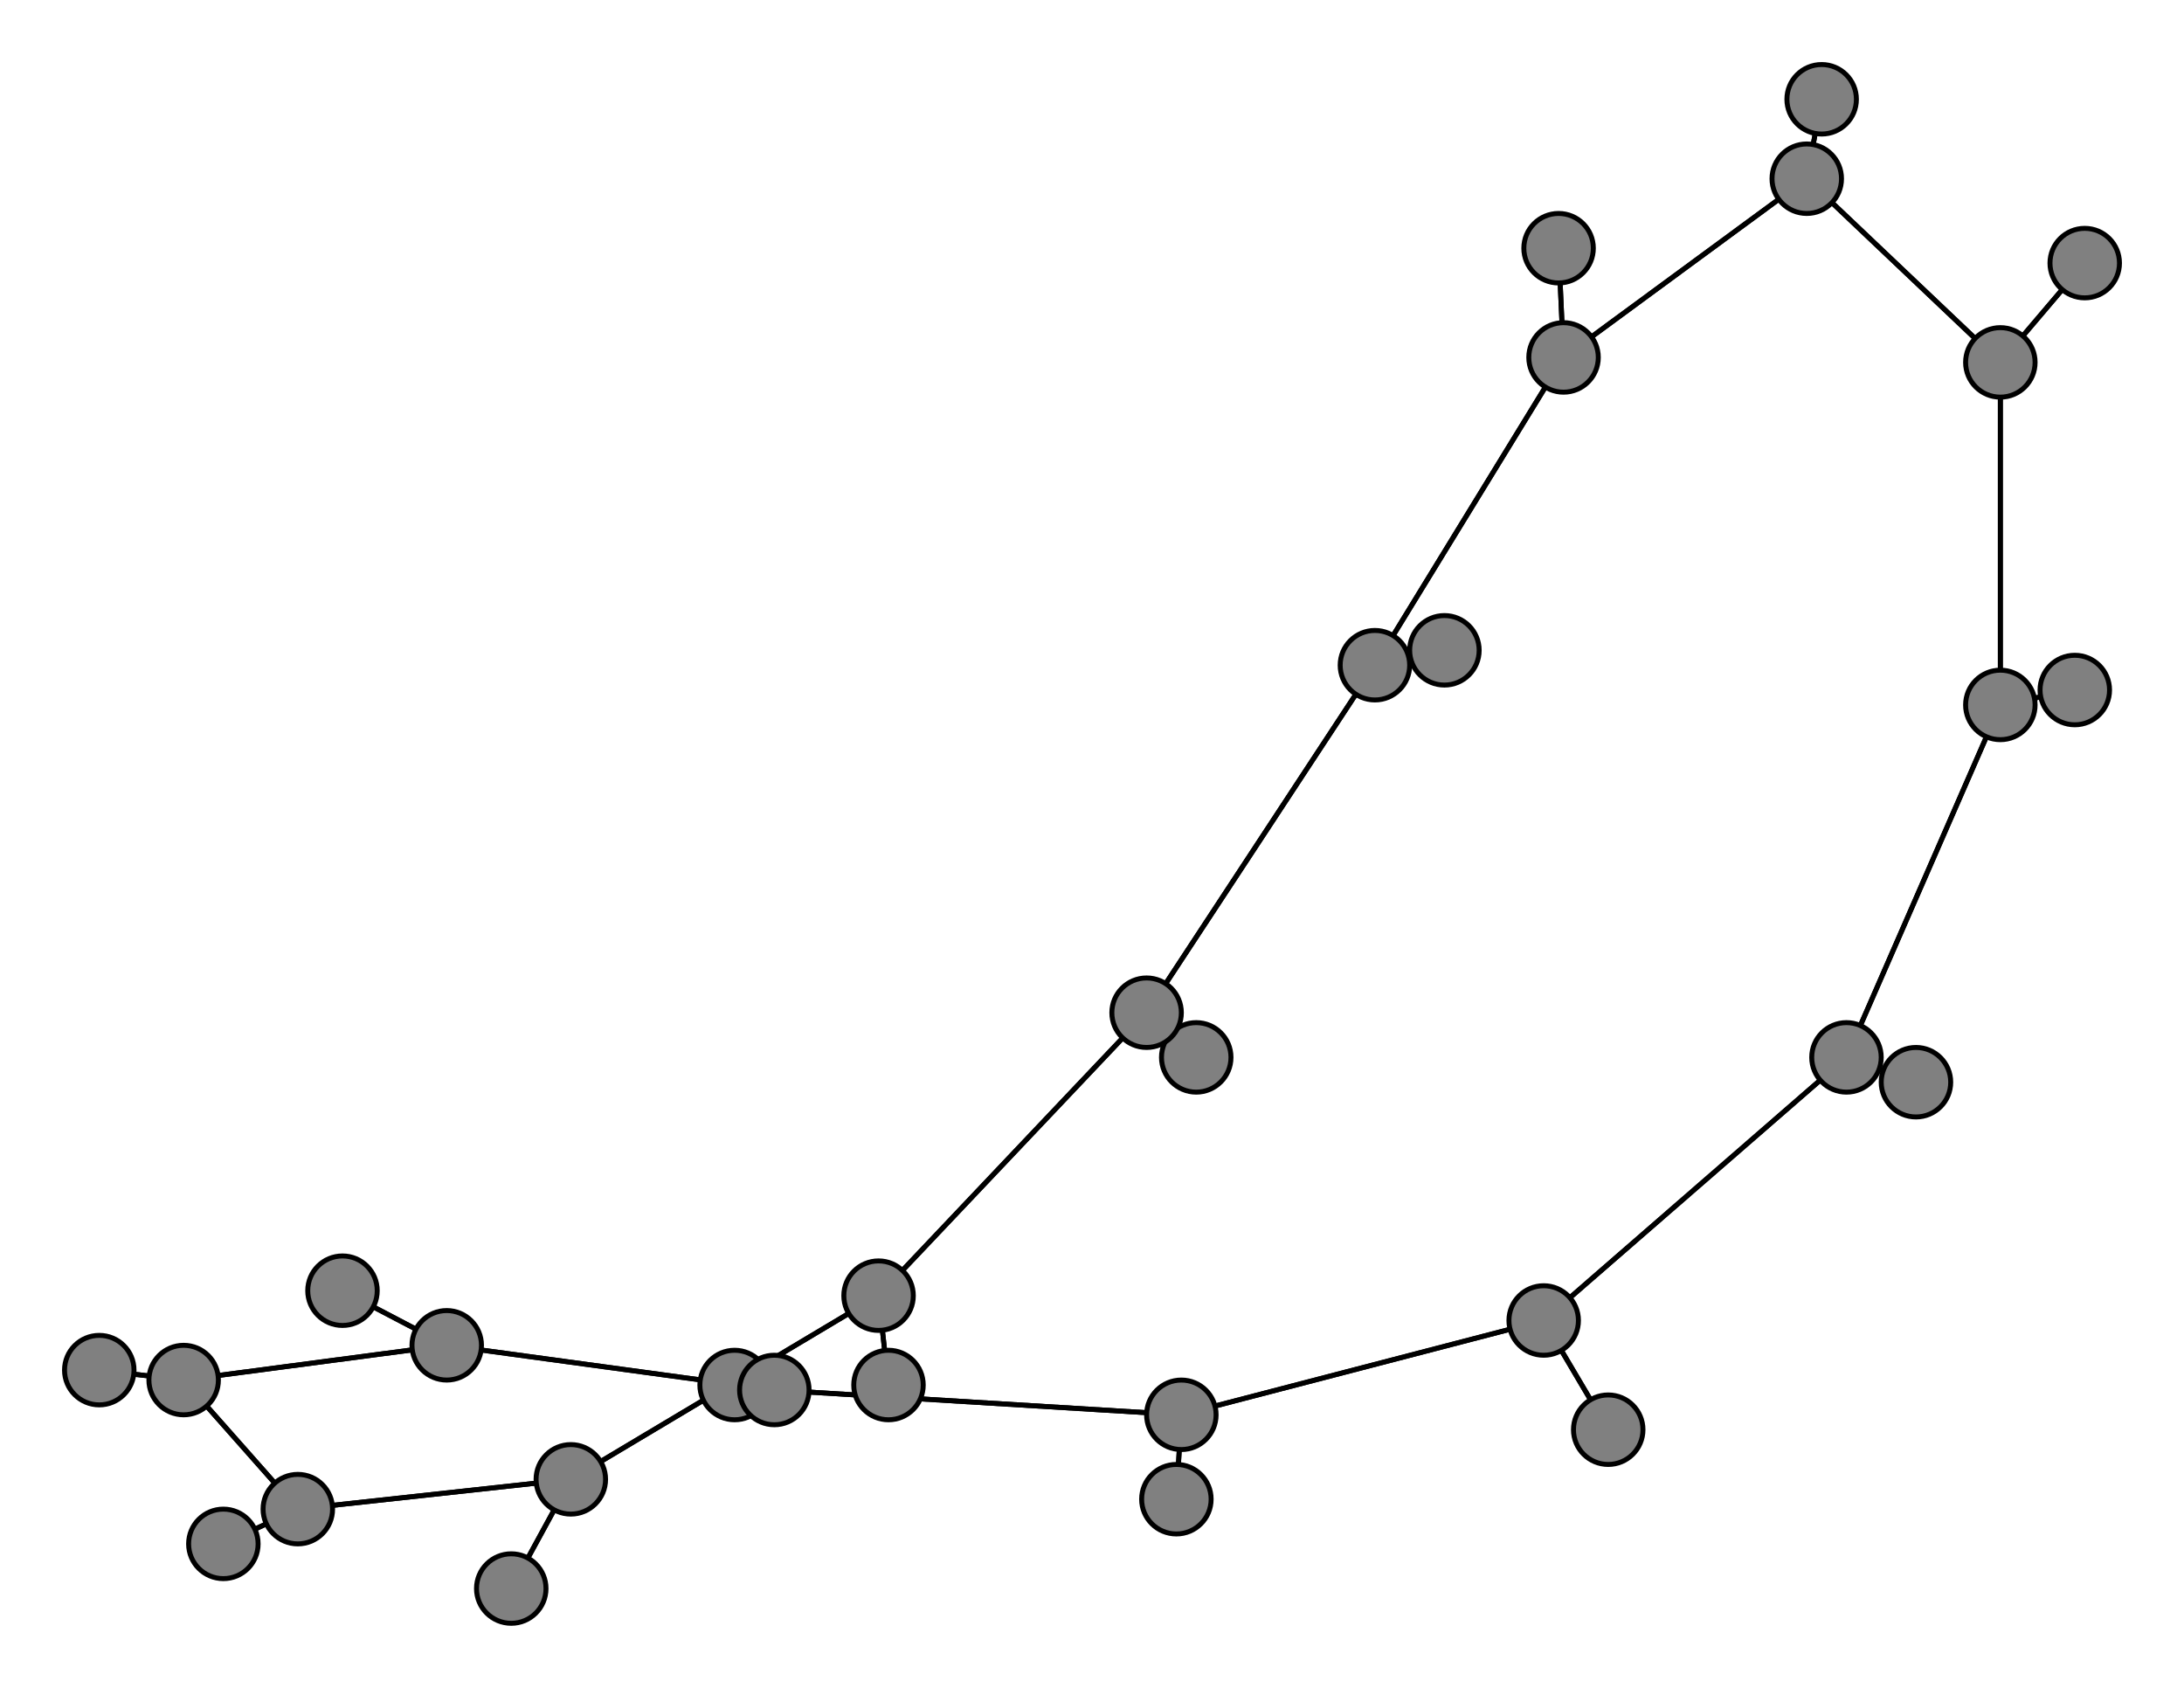 <svg width="440" height="340" xmlns="http://www.w3.org/2000/svg">
<path stroke-width="1" stroke="black" d="M 324 288 311 266"/>
<path stroke-width="1" stroke="black" d="M 20 276 37 278"/>
<path stroke-width="1" stroke="black" d="M 37 278 90 271"/>
<path stroke-width="1" stroke="black" d="M 37 278 20 276"/>
<path stroke-width="1" stroke="black" d="M 37 278 60 304"/>
<path stroke-width="1" stroke="black" d="M 418 139 403 142"/>
<path stroke-width="1" stroke="black" d="M 403 142 403 73"/>
<path stroke-width="1" stroke="black" d="M 403 142 372 213"/>
<path stroke-width="1" stroke="black" d="M 403 142 418 139"/>
<path stroke-width="1" stroke="black" d="M 45 311 60 304"/>
<path stroke-width="1" stroke="black" d="M 60 304 115 298"/>
<path stroke-width="1" stroke="black" d="M 60 304 37 278"/>
<path stroke-width="1" stroke="black" d="M 60 304 45 311"/>
<path stroke-width="1" stroke="black" d="M 315 72 314 50"/>
<path stroke-width="1" stroke="black" d="M 237 302 238 285"/>
<path stroke-width="1" stroke="black" d="M 238 285 237 302"/>
<path stroke-width="1" stroke="black" d="M 238 285 156 280"/>
<path stroke-width="1" stroke="black" d="M 179 279 177 261"/>
<path stroke-width="1" stroke="black" d="M 177 261 115 298"/>
<path stroke-width="1" stroke="black" d="M 177 261 179 279"/>
<path stroke-width="1" stroke="black" d="M 177 261 231 204"/>
<path stroke-width="1" stroke="black" d="M 148 279 156 280"/>
<path stroke-width="1" stroke="black" d="M 156 280 90 271"/>
<path stroke-width="1" stroke="black" d="M 156 280 238 285"/>
<path stroke-width="1" stroke="black" d="M 156 280 148 279"/>
<path stroke-width="1" stroke="black" d="M 241 213 231 204"/>
<path stroke-width="1" stroke="black" d="M 231 204 277 134"/>
<path stroke-width="1" stroke="black" d="M 238 285 311 266"/>
<path stroke-width="1" stroke="black" d="M 315 72 277 134"/>
<path stroke-width="1" stroke="black" d="M 315 72 364 36"/>
<path stroke-width="1" stroke="black" d="M 314 50 315 72"/>
<path stroke-width="1" stroke="black" d="M 311 266 324 288"/>
<path stroke-width="1" stroke="black" d="M 311 266 372 213"/>
<path stroke-width="1" stroke="black" d="M 311 266 238 285"/>
<path stroke-width="1" stroke="black" d="M 420 53 403 73"/>
<path stroke-width="1" stroke="black" d="M 403 73 420 53"/>
<path stroke-width="1" stroke="black" d="M 403 73 364 36"/>
<path stroke-width="1" stroke="black" d="M 403 73 403 142"/>
<path stroke-width="1" stroke="black" d="M 69 260 90 271"/>
<path stroke-width="1" stroke="black" d="M 90 271 69 260"/>
<path stroke-width="1" stroke="black" d="M 90 271 37 278"/>
<path stroke-width="1" stroke="black" d="M 90 271 156 280"/>
<path stroke-width="1" stroke="black" d="M 386 218 372 213"/>
<path stroke-width="1" stroke="black" d="M 372 213 311 266"/>
<path stroke-width="1" stroke="black" d="M 372 213 386 218"/>
<path stroke-width="1" stroke="black" d="M 372 213 403 142"/>
<path stroke-width="1" stroke="black" d="M 103 320 115 298"/>
<path stroke-width="1" stroke="black" d="M 115 298 103 320"/>
<path stroke-width="1" stroke="black" d="M 115 298 60 304"/>
<path stroke-width="1" stroke="black" d="M 115 298 177 261"/>
<path stroke-width="1" stroke="black" d="M 367 20 364 36"/>
<path stroke-width="1" stroke="black" d="M 364 36 403 73"/>
<path stroke-width="1" stroke="black" d="M 364 36 367 20"/>
<path stroke-width="1" stroke="black" d="M 364 36 315 72"/>
<path stroke-width="1" stroke="black" d="M 291 131 277 134"/>
<path stroke-width="1" stroke="black" d="M 277 134 291 131"/>
<path stroke-width="1" stroke="black" d="M 277 134 315 72"/>
<path stroke-width="1" stroke="black" d="M 277 134 231 204"/>
<path stroke-width="1" stroke="black" d="M 231 204 177 261"/>
<path stroke-width="1" stroke="black" d="M 231 204 241 213"/>
<circle cx="324" cy="288" r="7.0" style="fill:gray;stroke:black;stroke-width:1.0"/>
<circle cx="311" cy="266" r="7.0" style="fill:gray;stroke:black;stroke-width:1.0"/>
<circle cx="420" cy="53" r="7.0" style="fill:gray;stroke:black;stroke-width:1.0"/>
<circle cx="403" cy="73" r="7.0" style="fill:gray;stroke:black;stroke-width:1.0"/>
<circle cx="69" cy="260" r="7.0" style="fill:gray;stroke:black;stroke-width:1.0"/>
<circle cx="90" cy="271" r="7.0" style="fill:gray;stroke:black;stroke-width:1.0"/>
<circle cx="386" cy="218" r="7.0" style="fill:gray;stroke:black;stroke-width:1.0"/>
<circle cx="372" cy="213" r="7.0" style="fill:gray;stroke:black;stroke-width:1.0"/>
<circle cx="103" cy="320" r="7.0" style="fill:gray;stroke:black;stroke-width:1.0"/>
<circle cx="115" cy="298" r="7.0" style="fill:gray;stroke:black;stroke-width:1.0"/>
<circle cx="367" cy="20" r="7.0" style="fill:gray;stroke:black;stroke-width:1.0"/>
<circle cx="364" cy="36" r="7.0" style="fill:gray;stroke:black;stroke-width:1.0"/>
<circle cx="291" cy="131" r="7.0" style="fill:gray;stroke:black;stroke-width:1.0"/>
<circle cx="277" cy="134" r="7.0" style="fill:gray;stroke:black;stroke-width:1.0"/>
<circle cx="314" cy="50" r="7.0" style="fill:gray;stroke:black;stroke-width:1.0"/>
<circle cx="315" cy="72" r="7.0" style="fill:gray;stroke:black;stroke-width:1.0"/>
<circle cx="20" cy="276" r="7.0" style="fill:gray;stroke:black;stroke-width:1.0"/>
<circle cx="37" cy="278" r="7.0" style="fill:gray;stroke:black;stroke-width:1.0"/>
<circle cx="418" cy="139" r="7.0" style="fill:gray;stroke:black;stroke-width:1.0"/>
<circle cx="403" cy="142" r="7.0" style="fill:gray;stroke:black;stroke-width:1.0"/>
<circle cx="45" cy="311" r="7.0" style="fill:gray;stroke:black;stroke-width:1.0"/>
<circle cx="60" cy="304" r="7.0" style="fill:gray;stroke:black;stroke-width:1.0"/>
<circle cx="237" cy="302" r="7.0" style="fill:gray;stroke:black;stroke-width:1.0"/>
<circle cx="238" cy="285" r="7.0" style="fill:gray;stroke:black;stroke-width:1.0"/>
<circle cx="179" cy="279" r="7.0" style="fill:gray;stroke:black;stroke-width:1.0"/>
<circle cx="177" cy="261" r="7.0" style="fill:gray;stroke:black;stroke-width:1.0"/>
<circle cx="148" cy="279" r="7.0" style="fill:gray;stroke:black;stroke-width:1.0"/>
<circle cx="156" cy="280" r="7.0" style="fill:gray;stroke:black;stroke-width:1.0"/>
<circle cx="241" cy="213" r="7.0" style="fill:gray;stroke:black;stroke-width:1.0"/>
<circle cx="231" cy="204" r="7.0" style="fill:gray;stroke:black;stroke-width:1.0"/>
</svg>
